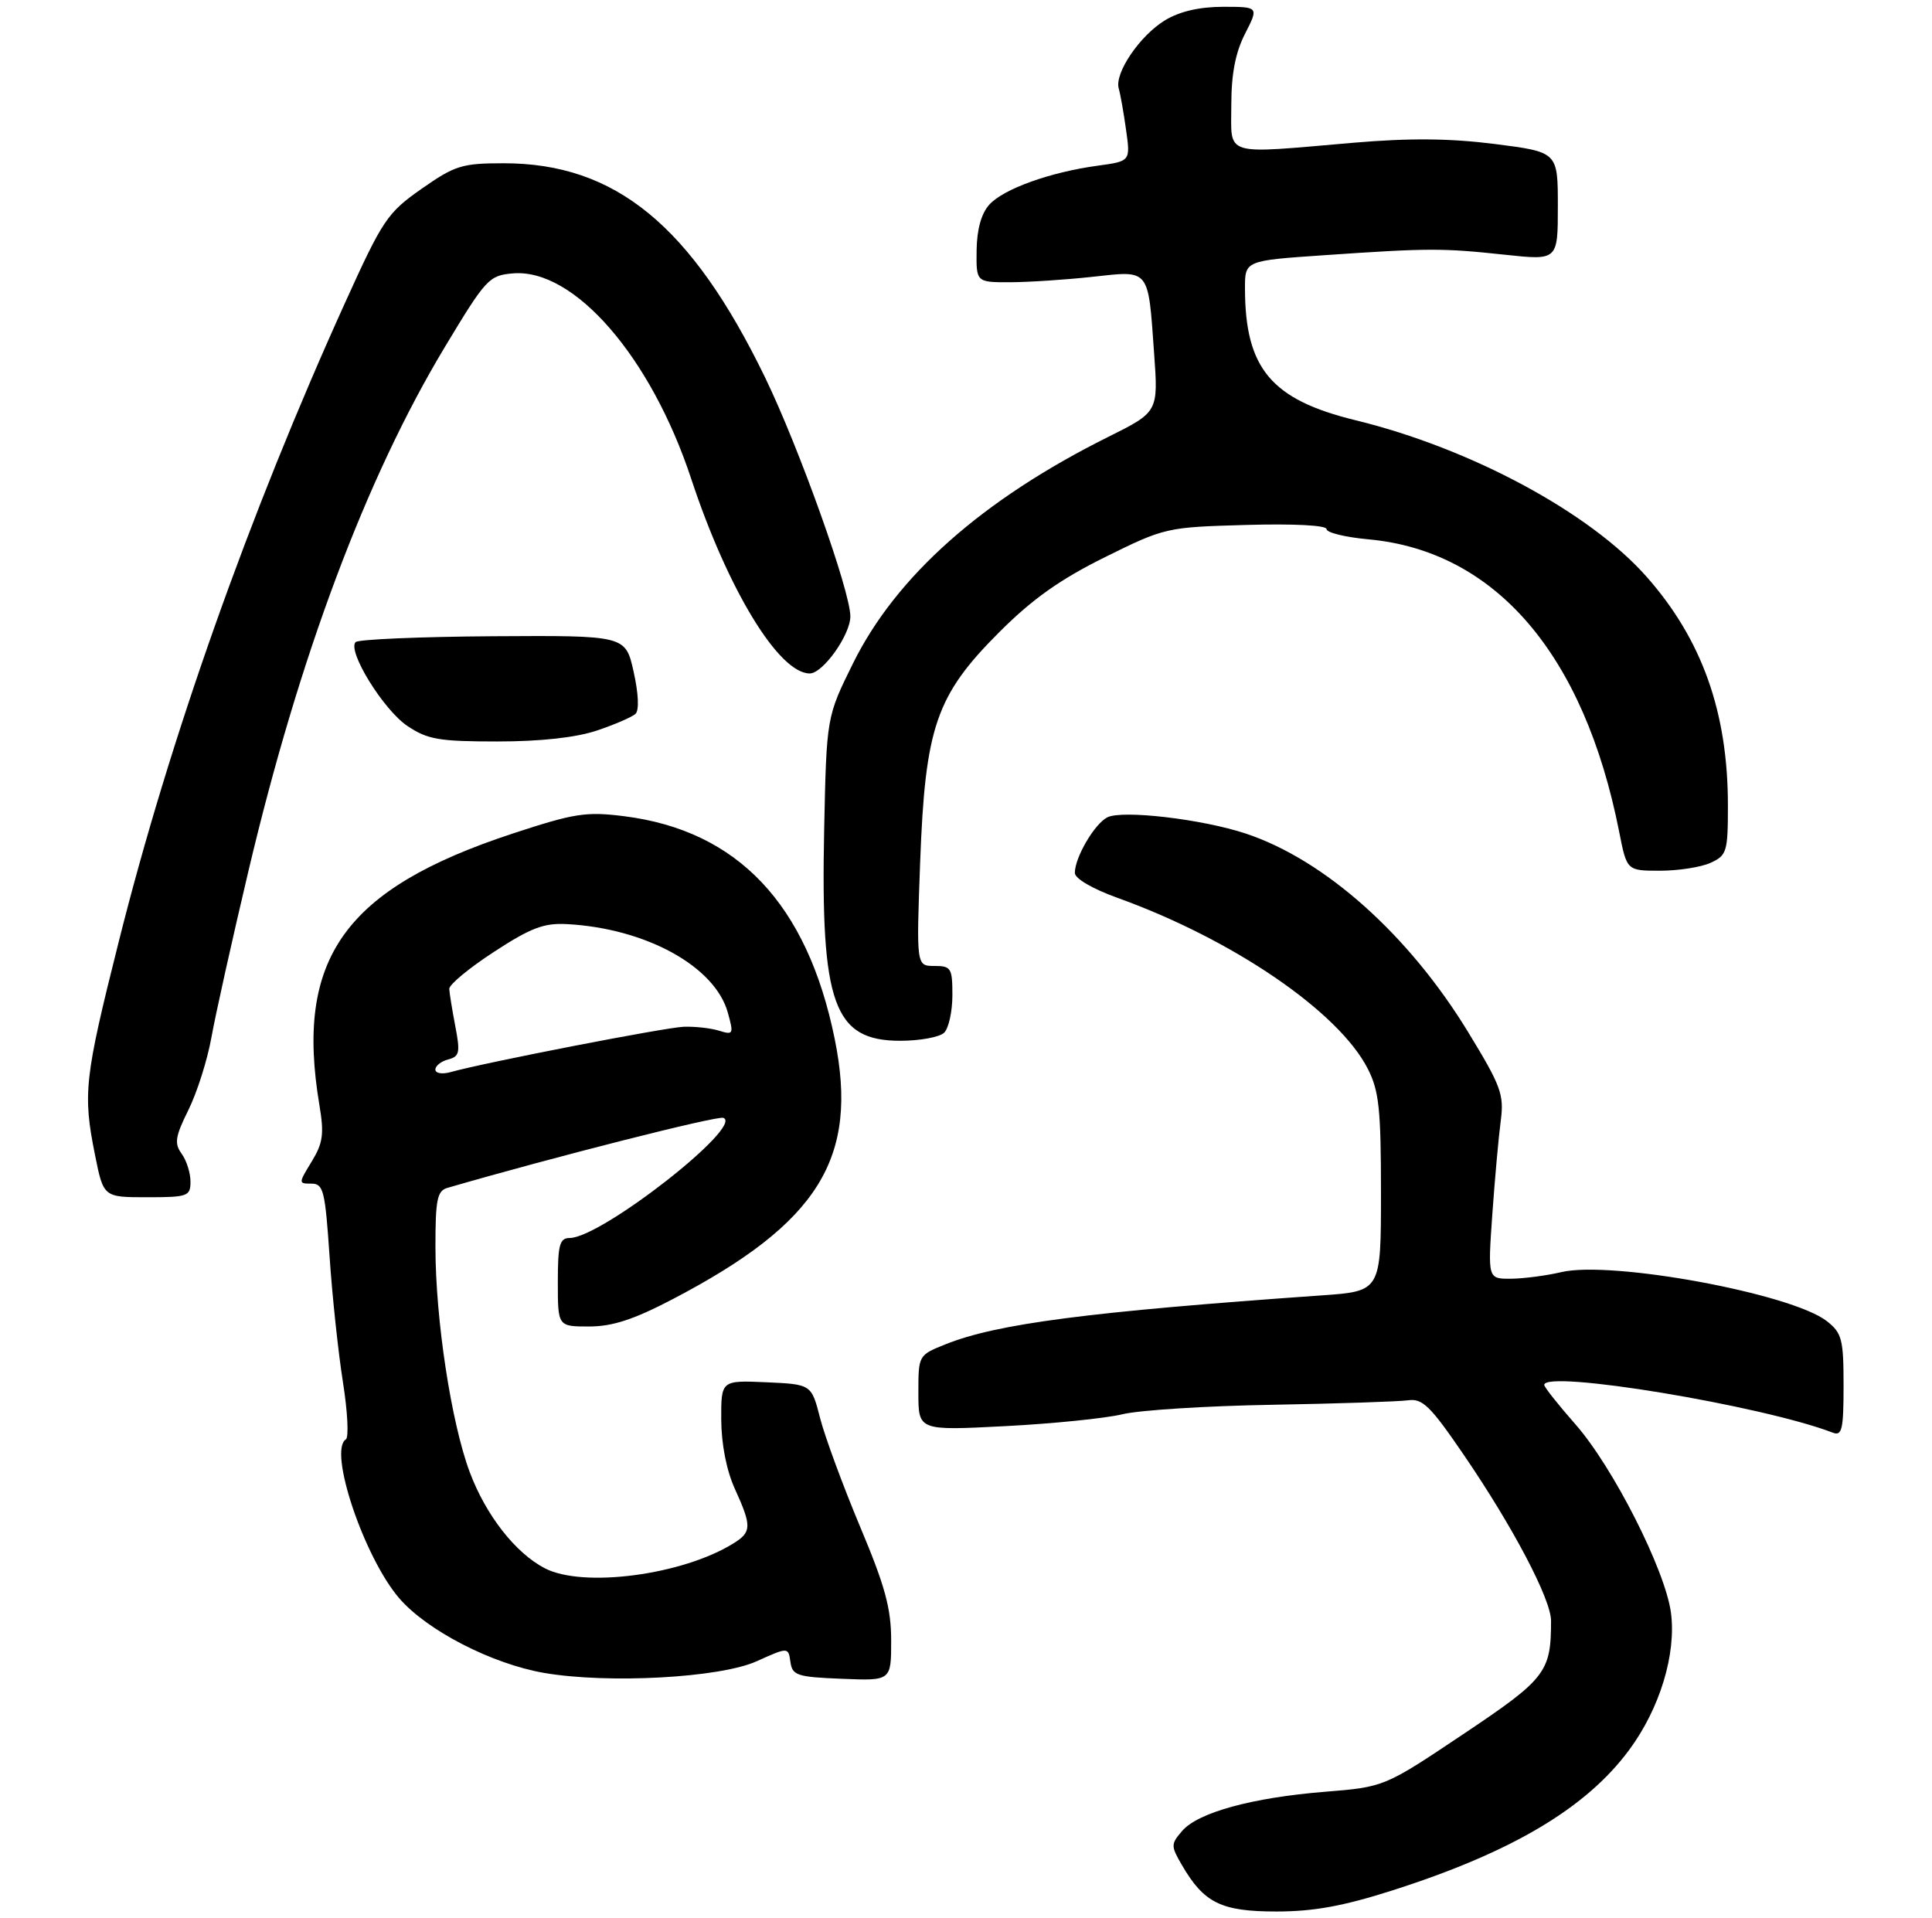 <?xml version="1.0" encoding="UTF-8" standalone="no"?>
<!DOCTYPE svg PUBLIC "-//W3C//DTD SVG 1.1//EN" "http://www.w3.org/Graphics/SVG/1.1/DTD/svg11.dtd" >
<svg xmlns="http://www.w3.org/2000/svg" xmlns:xlink="http://www.w3.org/1999/xlink" version="1.1" viewBox="0 0 284 282">
 <g >
 <path fill="currentColor"
d=" M 204.74 277.88 C 222.25 272.28 233.17 265.80 239.49 257.24 C 243.99 251.16 246.42 243.17 245.63 237.10 C 244.81 230.83 237.10 215.63 231.55 209.34 C 229.05 206.50 227.00 203.91 227.00 203.59 C 227.00 201.32 259.04 206.62 269.42 210.61 C 270.77 211.13 271.00 210.13 271.00 203.68 C 271.00 196.88 270.76 195.96 268.55 194.22 C 263.40 190.17 236.88 185.27 229.50 187.01 C 227.30 187.53 223.97 187.96 222.10 187.98 C 218.70 188.00 218.70 188.00 219.37 178.48 C 219.74 173.25 220.30 167.06 220.61 164.73 C 221.11 160.91 220.65 159.65 215.83 151.75 C 207.11 137.44 194.75 126.40 183.13 122.54 C 176.71 120.41 164.93 119.03 162.76 120.16 C 160.87 121.14 158.00 126.05 158.00 128.32 C 158.00 129.15 160.59 130.66 164.25 131.98 C 181.22 138.09 196.77 148.71 201.06 157.11 C 202.72 160.36 203.00 163.04 203.00 175.37 C 203.00 189.82 203.00 189.82 194.25 190.43 C 160.02 192.84 146.58 194.58 139.01 197.61 C 135.00 199.22 135.00 199.22 135.00 204.76 C 135.00 210.31 135.00 210.31 147.75 209.65 C 154.76 209.29 162.53 208.50 165.00 207.90 C 167.47 207.30 177.38 206.67 187.00 206.51 C 196.62 206.34 205.61 206.04 206.98 205.85 C 209.10 205.55 210.26 206.68 215.13 213.81 C 222.38 224.41 228.00 235.09 228.00 238.27 C 228.00 245.82 227.25 246.79 215.11 254.92 C 203.50 262.69 203.50 262.69 194.76 263.40 C 184.06 264.26 176.08 266.45 173.76 269.17 C 172.10 271.11 172.10 271.36 173.76 274.21 C 176.98 279.75 179.53 281.00 187.62 281.00 C 193.10 281.00 197.46 280.21 204.74 277.88 Z  M 111.19 244.23 C 115.88 242.12 115.88 242.12 116.19 244.31 C 116.47 246.30 117.16 246.53 123.75 246.79 C 131.00 247.09 131.00 247.09 131.00 241.19 C 131.00 236.44 130.11 233.17 126.42 224.40 C 123.91 218.40 121.27 211.25 120.56 208.50 C 119.28 203.50 119.28 203.50 112.64 203.20 C 106.00 202.91 106.00 202.91 106.02 208.70 C 106.04 212.30 106.79 216.15 108.02 218.86 C 110.52 224.36 110.50 225.21 107.84 226.87 C 100.37 231.53 85.75 233.47 80.10 230.55 C 75.77 228.31 71.42 222.74 69.05 216.41 C 66.33 209.14 64.01 193.94 64.01 183.32 C 64.00 176.38 64.27 175.06 65.75 174.63 C 81.30 170.11 105.43 163.99 106.33 164.33 C 109.43 165.50 88.39 181.97 83.75 181.99 C 82.26 182.00 82.00 182.98 82.00 188.50 C 82.00 195.00 82.00 195.00 86.60 195.00 C 90.02 195.00 93.16 193.98 98.85 191.00 C 120.36 179.77 126.28 170.26 122.69 152.68 C 118.66 132.90 108.44 122.10 91.77 119.99 C 86.15 119.28 84.45 119.55 75.38 122.53 C 50.61 130.68 43.33 140.91 46.96 162.50 C 47.66 166.69 47.48 168.03 45.82 170.75 C 43.86 173.96 43.86 174.00 45.78 174.00 C 47.54 174.00 47.79 175.01 48.44 184.62 C 48.83 190.47 49.72 198.81 50.41 203.17 C 51.10 207.52 51.29 211.32 50.84 211.60 C 48.23 213.21 53.49 228.88 58.66 234.92 C 62.73 239.67 72.29 244.60 80.00 245.93 C 89.42 247.54 105.78 246.65 111.19 244.23 Z  M 28.00 173.69 C 28.00 172.42 27.41 170.58 26.70 169.60 C 25.60 168.09 25.75 167.10 27.70 163.16 C 28.97 160.60 30.49 155.80 31.08 152.50 C 31.67 149.20 34.12 138.18 36.53 128.00 C 43.98 96.50 53.84 70.20 65.40 51.00 C 71.43 40.98 71.88 40.49 75.39 40.19 C 84.38 39.42 95.68 52.44 101.60 70.37 C 106.99 86.68 114.49 99.00 119.03 99.00 C 120.97 99.00 125.00 93.33 125.00 90.61 C 125.00 86.91 117.46 65.79 112.47 55.50 C 101.62 33.14 90.47 24.00 74.05 24.00 C 67.92 24.00 66.88 24.32 61.98 27.75 C 56.94 31.28 56.27 32.27 50.74 44.47 C 36.66 75.51 24.93 108.62 17.44 138.49 C 12.41 158.50 12.16 160.79 13.96 169.75 C 15.21 176.00 15.21 176.00 21.61 176.00 C 27.62 176.00 28.00 175.86 28.00 173.69 Z  M 138.80 151.80 C 139.46 151.14 140.00 148.66 140.00 146.30 C 140.00 142.31 139.81 142.00 137.35 142.00 C 134.70 142.00 134.70 142.00 135.26 126.75 C 136.00 106.85 137.59 102.23 146.91 92.91 C 151.77 88.05 155.84 85.17 162.42 81.91 C 171.23 77.55 171.48 77.50 183.17 77.17 C 190.16 76.97 195.00 77.22 195.00 77.78 C 195.00 78.30 197.75 78.97 201.11 79.28 C 219.81 80.97 232.85 96.16 238.01 122.25 C 239.14 128.00 239.14 128.00 244.02 128.00 C 246.71 128.00 250.05 127.48 251.45 126.84 C 253.84 125.75 254.00 125.23 254.00 118.39 C 254.00 104.71 250.20 94.02 242.06 84.80 C 233.71 75.33 216.18 65.90 199.23 61.77 C 186.87 58.75 183.02 54.16 183.01 42.40 C 183.00 38.31 183.00 38.31 194.75 37.51 C 210.04 36.46 212.03 36.46 221.25 37.45 C 229.00 38.28 229.00 38.28 229.00 30.31 C 229.00 22.35 229.00 22.35 219.75 21.17 C 213.12 20.33 207.24 20.28 199.00 20.98 C 179.55 22.65 181.00 23.09 181.00 15.46 C 181.00 10.87 181.60 7.74 183.02 4.96 C 185.04 1.00 185.04 1.00 179.77 1.00 C 176.28 1.01 173.40 1.68 171.24 2.99 C 167.54 5.25 163.81 10.75 164.45 13.00 C 164.69 13.82 165.18 16.57 165.53 19.10 C 166.18 23.70 166.18 23.70 161.34 24.36 C 154.37 25.31 147.52 27.77 145.43 30.08 C 144.25 31.38 143.60 33.72 143.56 36.79 C 143.50 41.50 143.50 41.50 148.50 41.49 C 151.25 41.48 156.71 41.12 160.62 40.69 C 169.08 39.76 168.76 39.36 169.65 51.92 C 170.27 60.56 170.27 60.56 162.88 64.24 C 144.38 73.46 131.74 84.68 125.39 97.52 C 121.50 105.39 121.50 105.39 121.15 121.94 C 120.62 147.62 122.55 153.00 132.34 153.00 C 135.23 153.00 138.14 152.46 138.80 151.80 Z  M 87.72 107.40 C 90.35 106.52 92.91 105.41 93.42 104.94 C 93.97 104.41 93.86 101.96 93.14 98.74 C 91.95 93.41 91.95 93.41 72.48 93.53 C 61.77 93.60 52.68 93.99 52.28 94.39 C 51.00 95.67 56.37 104.37 59.90 106.73 C 62.85 108.71 64.57 109.00 73.11 109.00 C 79.44 109.00 84.63 108.43 87.72 107.40 Z  M 64.00 157.23 C 64.00 156.68 64.85 156.01 65.89 155.74 C 67.55 155.31 67.67 154.72 66.93 150.87 C 66.47 148.47 66.07 145.99 66.04 145.37 C 66.02 144.74 68.97 142.30 72.61 139.93 C 78.04 136.39 79.96 135.66 83.36 135.85 C 94.96 136.48 105.10 142.06 106.99 148.86 C 107.87 152.03 107.80 152.17 105.71 151.52 C 104.49 151.14 102.15 150.88 100.50 150.94 C 97.72 151.05 71.34 156.18 66.25 157.60 C 65.00 157.95 64.00 157.79 64.00 157.23 Z "/>
</g>
</svg>
